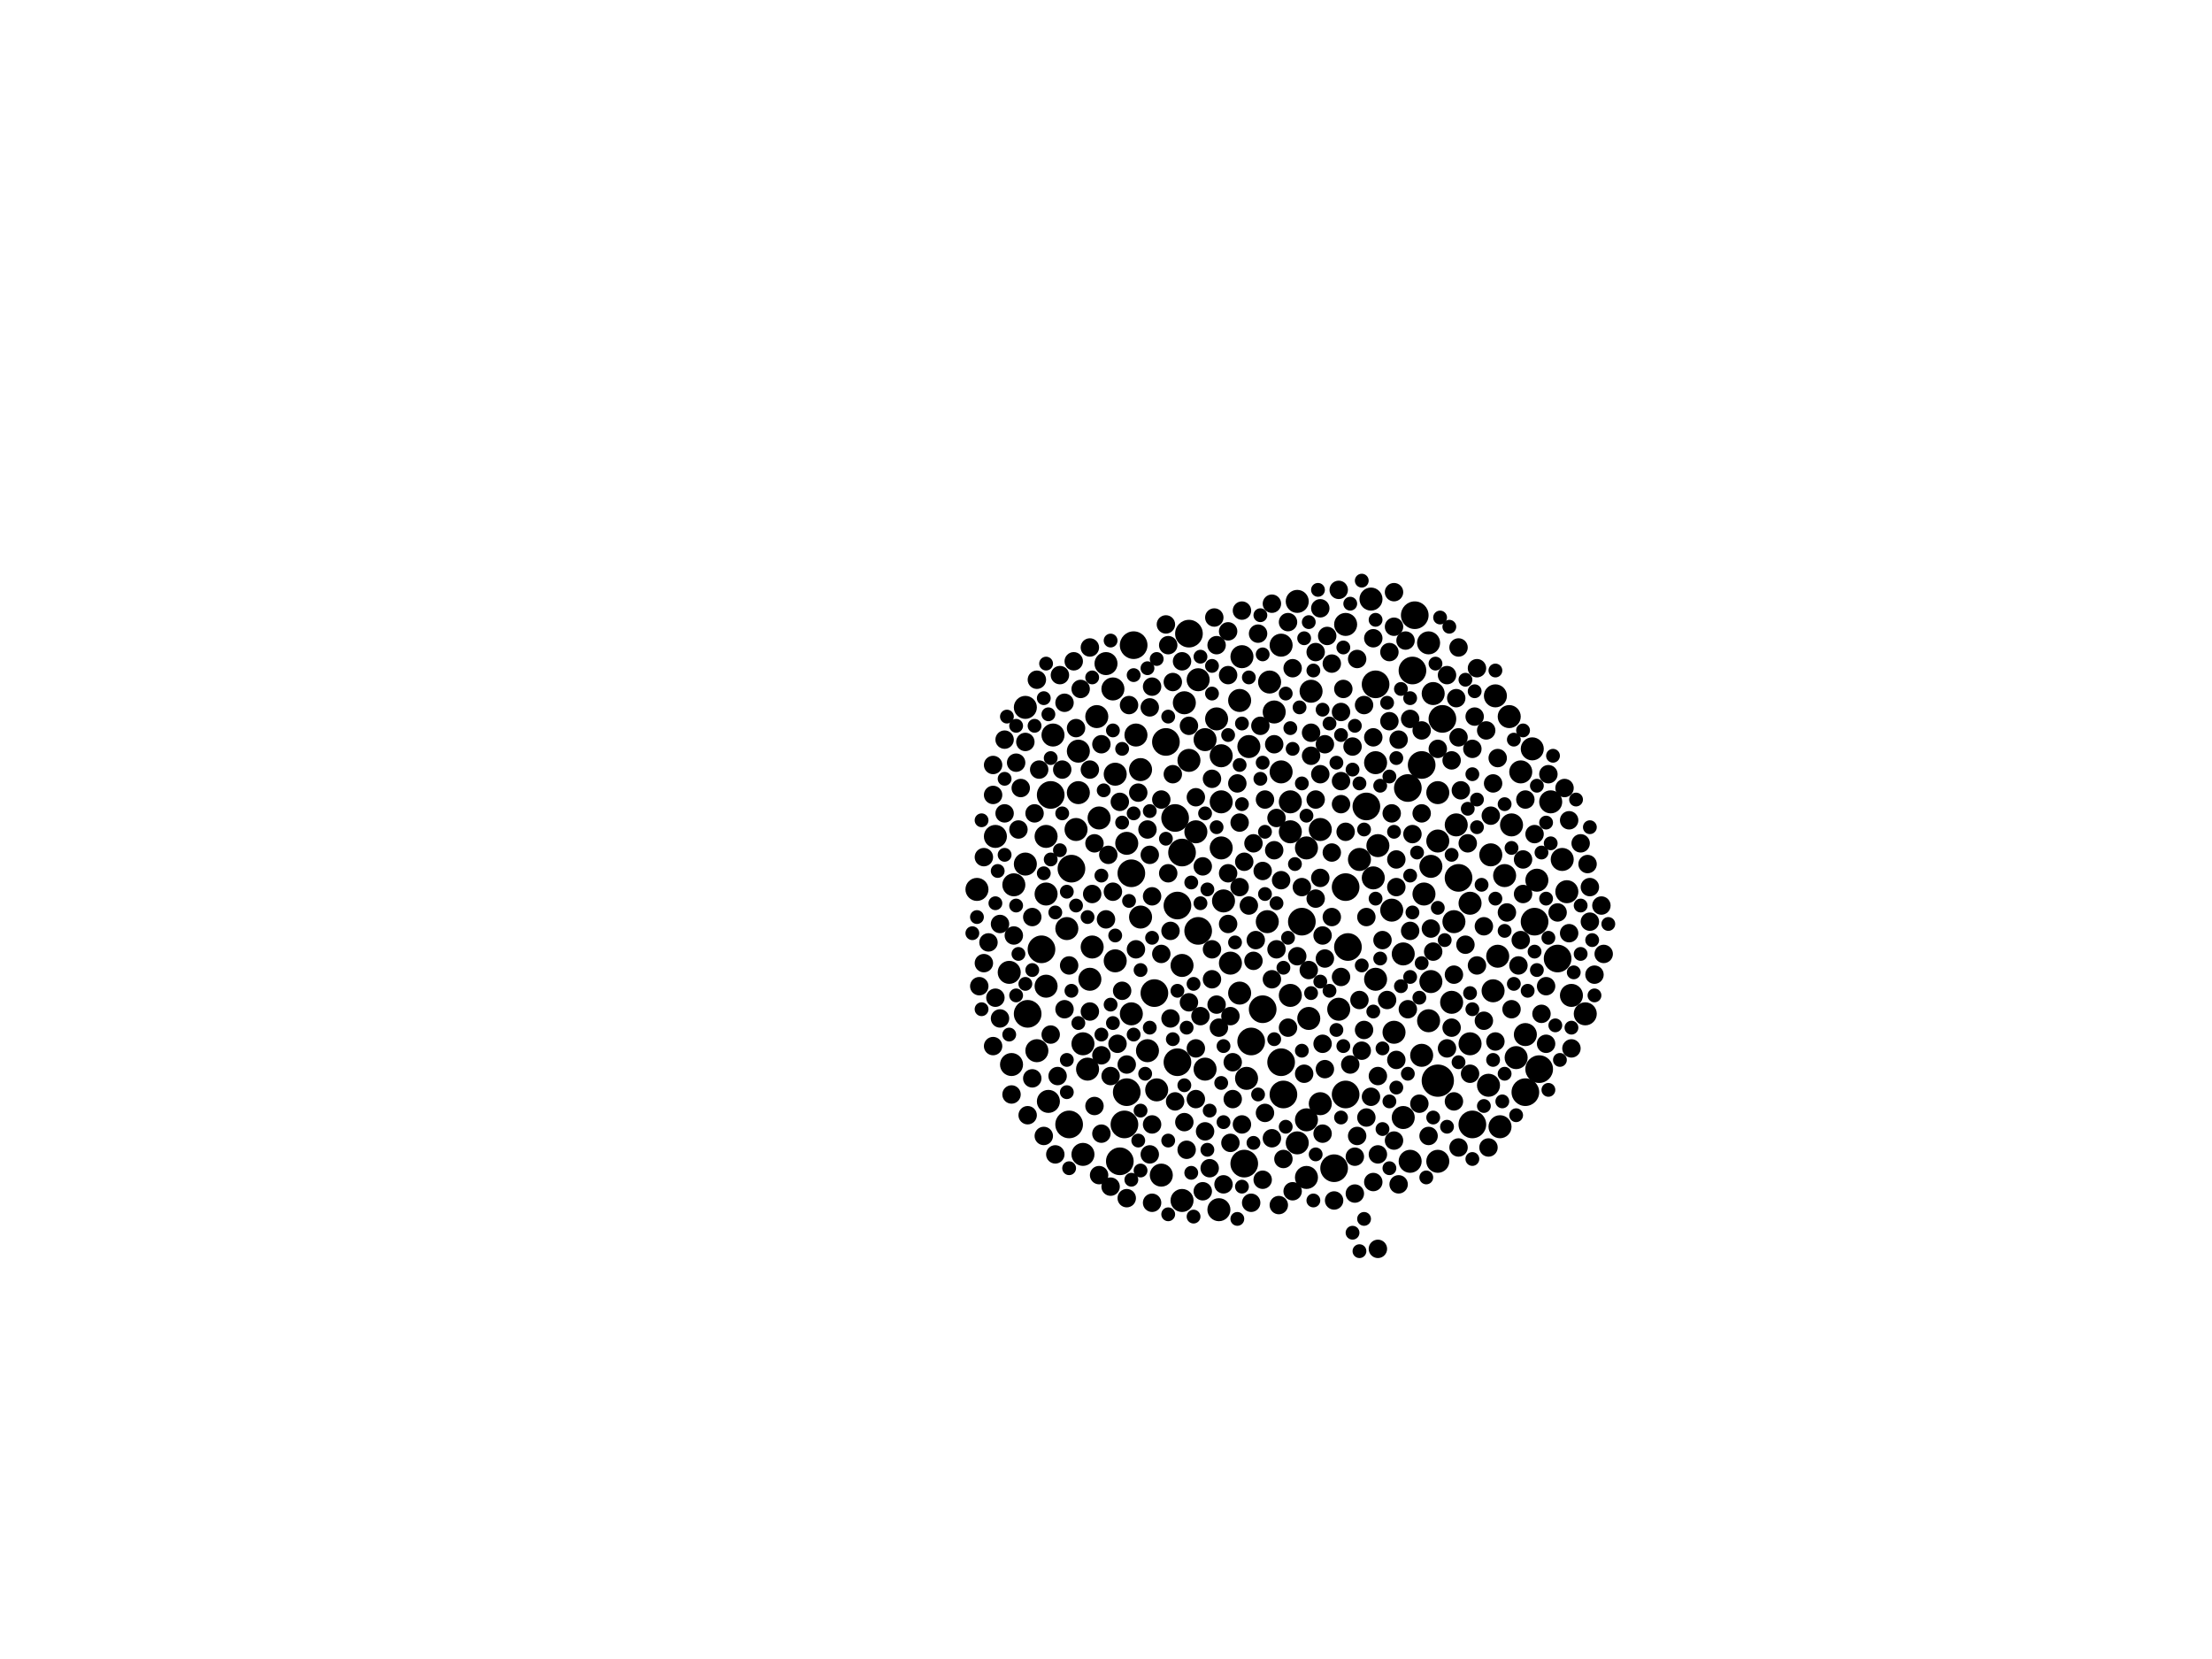<?xml version="1.0" encoding="utf-8"?>
<svg xmlns="http://www.w3.org/2000/svg"
     xmlns:xlink="http://www.w3.org/1999/xlink" width="1920" height="1440" >

            <defs>
            <style type="text/css"><![CDATA[
circle {stroke: none;}
.c0 {fill: #000000;}
]]></style>
            </defs>
<rect x="0" y="0" width="1920" height="1440" fill="white"/>
<circle cx="1248" cy="938" r="14" class="c0"/>
<circle cx="1234" cy="664" r="12" class="c0"/>
<circle cx="1278" cy="976" r="12" class="c0"/>
<circle cx="892" cy="880" r="12" class="c0"/>
<circle cx="930" cy="754" r="12" class="c0"/>
<circle cx="1168" cy="950" r="12" class="c0"/>
<circle cx="1096" cy="876" r="12" class="c0"/>
<circle cx="1020" cy="710" r="12" class="c0"/>
<circle cx="1130" cy="800" r="12" class="c0"/>
<circle cx="1022" cy="786" r="12" class="c0"/>
<circle cx="1112" cy="922" r="12" class="c0"/>
<circle cx="1168" cy="770" r="12" class="c0"/>
<circle cx="1002" cy="862" r="12" class="c0"/>
<circle cx="1352" cy="832" r="12" class="c0"/>
<circle cx="1194" cy="594" r="12" class="c0"/>
<circle cx="1266" cy="762" r="12" class="c0"/>
<circle cx="976" cy="976" r="12" class="c0"/>
<circle cx="1324" cy="948" r="12" class="c0"/>
<circle cx="984" cy="560" r="12" class="c0"/>
<circle cx="1222" cy="684" r="12" class="c0"/>
<circle cx="904" cy="824" r="12" class="c0"/>
<circle cx="1086" cy="904" r="12" class="c0"/>
<circle cx="982" cy="758" r="12" class="c0"/>
<circle cx="1080" cy="1010" r="12" class="c0"/>
<circle cx="1228" cy="534" r="12" class="c0"/>
<circle cx="1170" cy="822" r="12" class="c0"/>
<circle cx="1336" cy="928" r="12" class="c0"/>
<circle cx="1026" cy="740" r="12" class="c0"/>
<circle cx="1158" cy="1014" r="12" class="c0"/>
<circle cx="1226" cy="582" r="12" class="c0"/>
<circle cx="912" cy="690" r="12" class="c0"/>
<circle cx="1332" cy="800" r="12" class="c0"/>
<circle cx="1114" cy="950" r="12" class="c0"/>
<circle cx="1252" cy="624" r="12" class="c0"/>
<circle cx="978" cy="948" r="12" class="c0"/>
<circle cx="1022" cy="922" r="12" class="c0"/>
<circle cx="1040" cy="808" r="12" class="c0"/>
<circle cx="1186" cy="700" r="12" class="c0"/>
<circle cx="972" cy="1008" r="12" class="c0"/>
<circle cx="928" cy="976" r="12" class="c0"/>
<circle cx="1012" cy="644" r="12" class="c0"/>
<circle cx="1032" cy="550" r="12" class="c0"/>
<circle cx="1276" cy="906" r="10" class="c0"/>
<circle cx="1078" cy="570" r="10" class="c0"/>
<circle cx="1102" cy="592" r="10" class="c0"/>
<circle cx="1242" cy="752" r="10" class="c0"/>
<circle cx="966" cy="598" r="10" class="c0"/>
<circle cx="1240" cy="558" r="10" class="c0"/>
<circle cx="986" cy="638" r="10" class="c0"/>
<circle cx="908" cy="856" r="10" class="c0"/>
<circle cx="1136" cy="884" r="10" class="c0"/>
<circle cx="1120" cy="696" r="10" class="c0"/>
<circle cx="1210" cy="896" r="10" class="c0"/>
<circle cx="1194" cy="662" r="10" class="c0"/>
<circle cx="1082" cy="936" r="10" class="c0"/>
<circle cx="1138" cy="600" r="10" class="c0"/>
<circle cx="1190" cy="520" r="10" class="c0"/>
<circle cx="1112" cy="670" r="10" class="c0"/>
<circle cx="1180" cy="746" r="10" class="c0"/>
<circle cx="1038" cy="722" r="10" class="c0"/>
<circle cx="968" cy="672" r="10" class="c0"/>
<circle cx="936" cy="652" r="10" class="c0"/>
<circle cx="1236" cy="776" r="10" class="c0"/>
<circle cx="960" cy="576" r="10" class="c0"/>
<circle cx="1162" cy="876" r="10" class="c0"/>
<circle cx="1084" cy="648" r="10" class="c0"/>
<circle cx="968" cy="834" r="10" class="c0"/>
<circle cx="1100" cy="800" r="10" class="c0"/>
<circle cx="1192" cy="762" r="10" class="c0"/>
<circle cx="900" cy="912" r="10" class="c0"/>
<circle cx="1146" cy="720" r="10" class="c0"/>
<circle cx="914" cy="638" r="10" class="c0"/>
<circle cx="1300" cy="830" r="10" class="c0"/>
<circle cx="876" cy="844" r="10" class="c0"/>
<circle cx="1120" cy="722" r="10" class="c0"/>
<circle cx="1062" cy="782" r="10" class="c0"/>
<circle cx="1040" cy="590" r="10" class="c0"/>
<circle cx="1292" cy="942" r="10" class="c0"/>
<circle cx="946" cy="850" r="10" class="c0"/>
<circle cx="1126" cy="992" r="10" class="c0"/>
<circle cx="934" cy="720" r="10" class="c0"/>
<circle cx="1330" cy="650" r="10" class="c0"/>
<circle cx="926" cy="806" r="10" class="c0"/>
<circle cx="1298" cy="604" r="10" class="c0"/>
<circle cx="1060" cy="656" r="10" class="c0"/>
<circle cx="1076" cy="862" r="10" class="c0"/>
<circle cx="1194" cy="850" r="10" class="c0"/>
<circle cx="1224" cy="1008" r="10" class="c0"/>
<circle cx="1060" cy="696" r="10" class="c0"/>
<circle cx="1260" cy="870" r="10" class="c0"/>
<circle cx="1262" cy="800" r="10" class="c0"/>
<circle cx="1310" cy="622" r="10" class="c0"/>
<circle cx="1028" cy="610" r="10" class="c0"/>
<circle cx="996" cy="912" r="10" class="c0"/>
<circle cx="1234" cy="916" r="10" class="c0"/>
<circle cx="1068" cy="836" r="10" class="c0"/>
<circle cx="1208" cy="790" r="10" class="c0"/>
<circle cx="954" cy="710" r="10" class="c0"/>
<circle cx="1346" cy="696" r="10" class="c0"/>
<circle cx="940" cy="906" r="10" class="c0"/>
<circle cx="910" cy="956" r="10" class="c0"/>
<circle cx="1242" cy="852" r="10" class="c0"/>
<circle cx="1240" cy="886" r="10" class="c0"/>
<circle cx="1106" cy="618" r="10" class="c0"/>
<circle cx="982" cy="880" r="10" class="c0"/>
<circle cx="880" cy="768" r="10" class="c0"/>
<circle cx="1334" cy="764" r="10" class="c0"/>
<circle cx="1276" cy="784" r="10" class="c0"/>
<circle cx="1248" cy="730" r="10" class="c0"/>
<circle cx="1218" cy="970" r="10" class="c0"/>
<circle cx="1026" cy="1042" r="10" class="c0"/>
<circle cx="908" cy="776" r="10" class="c0"/>
<circle cx="1218" cy="828" r="10" class="c0"/>
<circle cx="1056" cy="624" r="10" class="c0"/>
<circle cx="1296" cy="860" r="10" class="c0"/>
<circle cx="1248" cy="1008" r="10" class="c0"/>
<circle cx="1264" cy="716" r="10" class="c0"/>
<circle cx="1134" cy="972" r="10" class="c0"/>
<circle cx="1316" cy="918" r="10" class="c0"/>
<circle cx="936" cy="688" r="10" class="c0"/>
<circle cx="1244" cy="602" r="10" class="c0"/>
<circle cx="990" cy="796" r="10" class="c0"/>
<circle cx="1306" cy="760" r="10" class="c0"/>
<circle cx="1060" cy="736" r="10" class="c0"/>
<circle cx="1248" cy="688" r="10" class="c0"/>
<circle cx="990" cy="668" r="10" class="c0"/>
<circle cx="940" cy="1002" r="10" class="c0"/>
<circle cx="1008" cy="1020" r="10" class="c0"/>
<circle cx="1320" cy="670" r="10" class="c0"/>
<circle cx="1134" cy="1022" r="10" class="c0"/>
<circle cx="848" cy="772" r="10" class="c0"/>
<circle cx="1356" cy="746" r="10" class="c0"/>
<circle cx="944" cy="928" r="10" class="c0"/>
<circle cx="1112" cy="560" r="10" class="c0"/>
<circle cx="1032" cy="660" r="10" class="c0"/>
<circle cx="878" cy="924" r="10" class="c0"/>
<circle cx="978" cy="732" r="10" class="c0"/>
<circle cx="890" cy="614" r="10" class="c0"/>
<circle cx="1126" cy="522" r="10" class="c0"/>
<circle cx="1058" cy="1050" r="10" class="c0"/>
<circle cx="952" cy="622" r="10" class="c0"/>
<circle cx="1294" cy="742" r="10" class="c0"/>
<circle cx="1046" cy="642" r="10" class="c0"/>
<circle cx="1196" cy="734" r="10" class="c0"/>
<circle cx="1076" cy="608" r="10" class="c0"/>
<circle cx="890" cy="750" r="10" class="c0"/>
<circle cx="1146" cy="958" r="10" class="c0"/>
<circle cx="1324" cy="898" r="10" class="c0"/>
<circle cx="1004" cy="946" r="10" class="c0"/>
<circle cx="1046" cy="928" r="10" class="c0"/>
<circle cx="1364" cy="864" r="10" class="c0"/>
<circle cx="1376" cy="880" r="10" class="c0"/>
<circle cx="948" cy="822" r="10" class="c0"/>
<circle cx="1302" cy="978" r="10" class="c0"/>
<circle cx="908" cy="726" r="10" class="c0"/>
<circle cx="1312" cy="716" r="10" class="c0"/>
<circle cx="1134" cy="736" r="10" class="c0"/>
<circle cx="1168" cy="542" r="10" class="c0"/>
<circle cx="1360" cy="774" r="10" class="c0"/>
<circle cx="1120" cy="864" r="10" class="c0"/>
<circle cx="864" cy="726" r="10" class="c0"/>
<circle cx="1026" cy="838" r="10" class="c0"/>
<circle cx="1016" cy="808" r="8" class="c0"/>
<circle cx="1178" cy="986" r="8" class="c0"/>
<circle cx="1196" cy="934" r="8" class="c0"/>
<circle cx="974" cy="860" r="8" class="c0"/>
<circle cx="1384" cy="846" r="8" class="c0"/>
<circle cx="1058" cy="892" r="8" class="c0"/>
<circle cx="1226" cy="724" r="8" class="c0"/>
<circle cx="970" cy="906" r="8" class="c0"/>
<circle cx="998" cy="742" r="8" class="c0"/>
<circle cx="1240" cy="986" r="8" class="c0"/>
<circle cx="1038" cy="692" r="8" class="c0"/>
<circle cx="1056" cy="560" r="8" class="c0"/>
<circle cx="1272" cy="820" r="8" class="c0"/>
<circle cx="1016" cy="884" r="8" class="c0"/>
<circle cx="1212" cy="920" r="8" class="c0"/>
<circle cx="1056" cy="872" r="8" class="c0"/>
<circle cx="1052" cy="850" r="8" class="c0"/>
<circle cx="1260" cy="660" r="8" class="c0"/>
<circle cx="1096" cy="756" r="8" class="c0"/>
<circle cx="1342" cy="906" r="8" class="c0"/>
<circle cx="1078" cy="530" r="8" class="c0"/>
<circle cx="1282" cy="580" r="8" class="c0"/>
<circle cx="1308" cy="792" r="8" class="c0"/>
<circle cx="1292" cy="996" r="8" class="c0"/>
<circle cx="1104" cy="988" r="8" class="c0"/>
<circle cx="862" cy="664" r="8" class="c0"/>
<circle cx="1138" cy="636" r="8" class="c0"/>
<circle cx="880" cy="812" r="8" class="c0"/>
<circle cx="918" cy="934" r="8" class="c0"/>
<circle cx="998" cy="614" r="8" class="c0"/>
<circle cx="1190" cy="952" r="8" class="c0"/>
<circle cx="1044" cy="1034" r="8" class="c0"/>
<circle cx="1362" cy="810" r="8" class="c0"/>
<circle cx="1070" cy="954" r="8" class="c0"/>
<circle cx="858" cy="818" r="8" class="c0"/>
<circle cx="956" cy="916" r="8" class="c0"/>
<circle cx="1166" cy="598" r="8" class="c0"/>
<circle cx="1032" cy="630" r="8" class="c0"/>
<circle cx="868" cy="802" r="8" class="c0"/>
<circle cx="920" cy="586" r="8" class="c0"/>
<circle cx="1080" cy="748" r="8" class="c0"/>
<circle cx="1378" cy="750" r="8" class="c0"/>
<circle cx="1038" cy="954" r="8" class="c0"/>
<circle cx="1076" cy="770" r="8" class="c0"/>
<circle cx="1078" cy="976" r="8" class="c0"/>
<circle cx="886" cy="684" r="8" class="c0"/>
<circle cx="1088" cy="732" r="8" class="c0"/>
<circle cx="1300" cy="658" r="8" class="c0"/>
<circle cx="1044" cy="752" r="8" class="c0"/>
<circle cx="928" cy="838" r="8" class="c0"/>
<circle cx="1164" cy="848" r="8" class="c0"/>
<circle cx="1106" cy="738" r="8" class="c0"/>
<circle cx="1324" cy="694" r="8" class="c0"/>
<circle cx="1362" cy="712" r="8" class="c0"/>
<circle cx="1098" cy="966" r="8" class="c0"/>
<circle cx="998" cy="1002" r="8" class="c0"/>
<circle cx="978" cy="924" r="8" class="c0"/>
<circle cx="1278" cy="650" r="8" class="c0"/>
<circle cx="996" cy="720" r="8" class="c0"/>
<circle cx="1112" cy="764" r="8" class="c0"/>
<circle cx="862" cy="908" r="8" class="c0"/>
<circle cx="1332" cy="724" r="8" class="c0"/>
<circle cx="938" cy="598" r="8" class="c0"/>
<circle cx="1146" cy="672" r="8" class="c0"/>
<circle cx="1032" cy="870" r="8" class="c0"/>
<circle cx="1186" cy="970" r="8" class="c0"/>
<circle cx="1138" cy="656" r="8" class="c0"/>
<circle cx="1014" cy="560" r="8" class="c0"/>
<circle cx="872" cy="642" r="8" class="c0"/>
<circle cx="1050" cy="1014" r="8" class="c0"/>
<circle cx="892" cy="968" r="8" class="c0"/>
<circle cx="1210" cy="990" r="8" class="c0"/>
<circle cx="1162" cy="512" r="8" class="c0"/>
<circle cx="924" cy="610" r="8" class="c0"/>
<circle cx="1266" cy="562" r="8" class="c0"/>
<circle cx="1212" cy="746" r="8" class="c0"/>
<circle cx="906" cy="986" r="8" class="c0"/>
<circle cx="1192" cy="554" r="8" class="c0"/>
<circle cx="1294" cy="708" r="8" class="c0"/>
<circle cx="850" cy="856" r="8" class="c0"/>
<circle cx="948" cy="776" r="8" class="c0"/>
<circle cx="1038" cy="910" r="8" class="c0"/>
<circle cx="1074" cy="680" r="8" class="c0"/>
<circle cx="862" cy="690" r="8" class="c0"/>
<circle cx="1052" cy="824" r="8" class="c0"/>
<circle cx="1244" cy="826" r="8" class="c0"/>
<circle cx="1196" cy="1084" r="8" class="c0"/>
<circle cx="946" cy="878" r="8" class="c0"/>
<circle cx="1142" cy="566" r="8" class="c0"/>
<circle cx="1076" cy="714" r="8" class="c0"/>
<circle cx="1256" cy="910" r="8" class="c0"/>
<circle cx="1104" cy="850" r="8" class="c0"/>
<circle cx="978" cy="1040" r="8" class="c0"/>
<circle cx="1358" cy="684" r="8" class="c0"/>
<circle cx="1086" cy="1044" r="8" class="c0"/>
<circle cx="1222" cy="876" r="8" class="c0"/>
<circle cx="1318" cy="838" r="8" class="c0"/>
<circle cx="1352" cy="792" r="8" class="c0"/>
<circle cx="1106" cy="646" r="8" class="c0"/>
<circle cx="1212" cy="770" r="8" class="c0"/>
<circle cx="1148" cy="906" r="8" class="c0"/>
<circle cx="1118" cy="540" r="8" class="c0"/>
<circle cx="1288" cy="886" r="8" class="c0"/>
<circle cx="912" cy="898" r="8" class="c0"/>
<circle cx="1136" cy="842" r="8" class="c0"/>
<circle cx="972" cy="696" r="8" class="c0"/>
<circle cx="1164" cy="678" r="8" class="c0"/>
<circle cx="1262" cy="956" r="8" class="c0"/>
<circle cx="1156" cy="796" r="8" class="c0"/>
<circle cx="1338" cy="880" r="8" class="c0"/>
<circle cx="1196" cy="1002" r="8" class="c0"/>
<circle cx="924" cy="876" r="8" class="c0"/>
<circle cx="1028" cy="974" r="8" class="c0"/>
<circle cx="964" cy="1030" r="8" class="c0"/>
<circle cx="1142" cy="694" r="8" class="c0"/>
<circle cx="1210" cy="514" r="8" class="c0"/>
<circle cx="902" cy="668" r="8" class="c0"/>
<circle cx="1200" cy="816" r="8" class="c0"/>
<circle cx="1234" cy="706" r="8" class="c0"/>
<circle cx="1174" cy="648" r="8" class="c0"/>
<circle cx="1380" cy="770" r="8" class="c0"/>
<circle cx="950" cy="960" r="8" class="c0"/>
<circle cx="956" cy="984" r="8" class="c0"/>
<circle cx="1214" cy="1028" r="8" class="c0"/>
<circle cx="868" cy="884" r="8" class="c0"/>
<circle cx="1164" cy="618" r="8" class="c0"/>
<circle cx="1126" cy="830" r="8" class="c0"/>
<circle cx="1214" cy="642" r="8" class="c0"/>
<circle cx="1248" cy="650" r="8" class="c0"/>
<circle cx="966" cy="774" r="8" class="c0"/>
<circle cx="1296" cy="680" r="8" class="c0"/>
<circle cx="884" cy="720" r="8" class="c0"/>
<circle cx="1156" cy="740" r="8" class="c0"/>
<circle cx="1152" cy="552" r="8" class="c0"/>
<circle cx="1108" cy="710" r="8" class="c0"/>
<circle cx="956" cy="646" r="8" class="c0"/>
<circle cx="1186" cy="796" r="8" class="c0"/>
<circle cx="1052" cy="676" r="8" class="c0"/>
<circle cx="1322" cy="746" r="8" class="c0"/>
<circle cx="1000" cy="1044" r="8" class="c0"/>
<circle cx="1192" cy="1026" r="8" class="c0"/>
<circle cx="1014" cy="758" r="8" class="c0"/>
<circle cx="1178" cy="572" r="8" class="c0"/>
<circle cx="1150" cy="832" r="8" class="c0"/>
<circle cx="962" cy="742" r="8" class="c0"/>
<circle cx="1208" cy="706" r="8" class="c0"/>
<circle cx="1088" cy="834" r="8" class="c0"/>
<circle cx="1090" cy="816" r="8" class="c0"/>
<circle cx="1312" cy="876" r="8" class="c0"/>
<circle cx="1066" cy="586" r="8" class="c0"/>
<circle cx="1150" cy="646" r="8" class="c0"/>
<circle cx="1110" cy="1046" r="8" class="c0"/>
<circle cx="1206" cy="626" r="8" class="c0"/>
<circle cx="988" cy="688" r="8" class="c0"/>
<circle cx="1298" cy="904" r="8" class="c0"/>
<circle cx="1000" cy="596" r="8" class="c0"/>
<circle cx="900" cy="590" r="8" class="c0"/>
<circle cx="1150" cy="928" r="8" class="c0"/>
<circle cx="1092" cy="550" r="8" class="c0"/>
<circle cx="1094" cy="630" r="8" class="c0"/>
<circle cx="1182" cy="912" r="8" class="c0"/>
<circle cx="1266" cy="996" r="8" class="c0"/>
<circle cx="1242" cy="806" r="8" class="c0"/>
<circle cx="1320" cy="816" r="8" class="c0"/>
<circle cx="1020" cy="956" r="8" class="c0"/>
<circle cx="1066" cy="802" r="8" class="c0"/>
<circle cx="1084" cy="786" r="8" class="c0"/>
<circle cx="1046" cy="982" r="8" class="c0"/>
<circle cx="1098" cy="694" r="8" class="c0"/>
<circle cx="1262" cy="846" r="8" class="c0"/>
<circle cx="1276" cy="932" r="8" class="c0"/>
<circle cx="1018" cy="592" r="8" class="c0"/>
<circle cx="1390" cy="786" r="8" class="c0"/>
<circle cx="896" cy="936" r="8" class="c0"/>
<circle cx="960" cy="798" r="8" class="c0"/>
<circle cx="1068" cy="992" r="8" class="c0"/>
<circle cx="1268" cy="686" r="8" class="c0"/>
<circle cx="1172" cy="924" r="8" class="c0"/>
<circle cx="934" cy="632" r="8" class="c0"/>
<circle cx="1282" cy="838" r="8" class="c0"/>
<circle cx="1122" cy="1034" r="8" class="c0"/>
<circle cx="1156" cy="576" r="8" class="c0"/>
<circle cx="1380" cy="800" r="8" class="c0"/>
<circle cx="1000" cy="976" r="8" class="c0"/>
<circle cx="1132" cy="932" r="8" class="c0"/>
<circle cx="922" cy="668" r="8" class="c0"/>
<circle cx="1042" cy="882" r="8" class="c0"/>
<circle cx="1392" cy="828" r="8" class="c0"/>
<circle cx="1096" cy="1024" r="8" class="c0"/>
<circle cx="1066" cy="548" r="8" class="c0"/>
<circle cx="1030" cy="998" r="8" class="c0"/>
<circle cx="946" cy="562" r="8" class="c0"/>
<circle cx="854" cy="836" r="8" class="c0"/>
<circle cx="1054" cy="536" r="8" class="c0"/>
<circle cx="1148" cy="812" r="8" class="c0"/>
<circle cx="964" cy="934" r="8" class="c0"/>
<circle cx="1274" cy="732" r="8" class="c0"/>
<circle cx="1288" cy="804" r="8" class="c0"/>
<circle cx="1148" cy="984" r="8" class="c0"/>
<circle cx="1008" cy="694" r="8" class="c0"/>
<circle cx="1108" cy="824" r="8" class="c0"/>
<circle cx="1158" cy="1042" r="8" class="c0"/>
<circle cx="1204" cy="868" r="8" class="c0"/>
<circle cx="1070" cy="922" r="8" class="c0"/>
<circle cx="1364" cy="910" r="8" class="c0"/>
<circle cx="932" cy="574" r="8" class="c0"/>
<circle cx="1220" cy="556" r="8" class="c0"/>
<circle cx="1176" cy="1036" r="8" class="c0"/>
<circle cx="1168" cy="722" r="8" class="c0"/>
<circle cx="1322" cy="776" r="8" class="c0"/>
<circle cx="854" cy="744" r="8" class="c0"/>
<circle cx="1068" cy="882" r="8" class="c0"/>
<circle cx="986" cy="824" r="8" class="c0"/>
<circle cx="1026" cy="574" r="8" class="c0"/>
<circle cx="1018" cy="672" r="8" class="c0"/>
<circle cx="878" cy="950" r="8" class="c0"/>
<circle cx="916" cy="1002" r="8" class="c0"/>
<circle cx="1344" cy="672" r="8" class="c0"/>
<circle cx="1146" cy="762" r="8" class="c0"/>
<circle cx="1184" cy="612" r="8" class="c0"/>
<circle cx="1142" cy="780" r="8" class="c0"/>
<circle cx="1232" cy="958" r="8" class="c0"/>
<circle cx="1224" cy="624" r="8" class="c0"/>
<circle cx="1012" cy="542" r="8" class="c0"/>
<circle cx="864" cy="866" r="8" class="c0"/>
<circle cx="1342" cy="856" r="8" class="c0"/>
<circle cx="882" cy="662" r="8" class="c0"/>
<circle cx="1184" cy="894" r="8" class="c0"/>
<circle cx="954" cy="1020" r="8" class="c0"/>
<circle cx="1264" cy="606" r="8" class="c0"/>
<circle cx="1164" cy="698" r="8" class="c0"/>
<circle cx="1114" cy="1006" r="8" class="c0"/>
<circle cx="872" cy="706" r="8" class="c0"/>
<circle cx="1146" cy="528" r="8" class="c0"/>
<circle cx="896" cy="796" r="8" class="c0"/>
<circle cx="1104" cy="524" r="8" class="c0"/>
<circle cx="1130" cy="770" r="8" class="c0"/>
<circle cx="1224" cy="808" r="8" class="c0"/>
<circle cx="1256" cy="586" r="8" class="c0"/>
<circle cx="1122" cy="580" r="8" class="c0"/>
<circle cx="1372" cy="732" r="8" class="c0"/>
<circle cx="890" cy="644" r="8" class="c0"/>
<circle cx="1206" cy="566" r="8" class="c0"/>
<circle cx="1180" cy="868" r="8" class="c0"/>
<circle cx="1234" cy="634" r="8" class="c0"/>
<circle cx="1260" cy="892" r="8" class="c0"/>
<circle cx="1210" cy="544" r="8" class="c0"/>
<circle cx="1290" cy="634" r="8" class="c0"/>
<circle cx="898" cy="706" r="8" class="c0"/>
<circle cx="1118" cy="892" r="8" class="c0"/>
<circle cx="1280" cy="622" r="8" class="c0"/>
<circle cx="980" cy="612" r="8" class="c0"/>
<circle cx="946" cy="668" r="8" class="c0"/>
<circle cx="1266" cy="640" r="8" class="c0"/>
<circle cx="950" cy="732" r="8" class="c0"/>
<circle cx="1176" cy="1004" r="8" class="c0"/>
<circle cx="1066" cy="758" r="8" class="c0"/>
<circle cx="1062" cy="1028" r="8" class="c0"/>
<circle cx="1192" cy="640" r="8" class="c0"/>
<circle cx="1000" cy="778" r="8" class="c0"/>
<circle cx="1008" cy="828" r="8" class="c0"/>
<circle cx="1286" cy="768" r="6" class="c0"/>
<circle cx="974" cy="650" r="6" class="c0"/>
<circle cx="906" cy="758" r="6" class="c0"/>
<circle cx="848" cy="796" r="6" class="c0"/>
<circle cx="1098" cy="776" r="6" class="c0"/>
<circle cx="1120" cy="632" r="6" class="c0"/>
<circle cx="1216" cy="856" r="6" class="c0"/>
<circle cx="872" cy="742" r="6" class="c0"/>
<circle cx="956" cy="760" r="6" class="c0"/>
<circle cx="1018" cy="902" r="6" class="c0"/>
<circle cx="1238" cy="1022" r="6" class="c0"/>
<circle cx="1108" cy="784" r="6" class="c0"/>
<circle cx="1248" cy="788" r="6" class="c0"/>
<circle cx="926" cy="774" r="6" class="c0"/>
<circle cx="1332" cy="826" r="6" class="c0"/>
<circle cx="1128" cy="614" r="6" class="c0"/>
<circle cx="1164" cy="970" r="6" class="c0"/>
<circle cx="1160" cy="662" r="6" class="c0"/>
<circle cx="1130" cy="912" r="6" class="c0"/>
<circle cx="982" cy="1024" r="6" class="c0"/>
<circle cx="1166" cy="908" r="6" class="c0"/>
<circle cx="1034" cy="766" r="6" class="c0"/>
<circle cx="1076" cy="664" r="6" class="c0"/>
<circle cx="1114" cy="840" r="6" class="c0"/>
<circle cx="864" cy="784" r="6" class="c0"/>
<circle cx="1314" cy="642" r="6" class="c0"/>
<circle cx="1346" cy="732" r="6" class="c0"/>
<circle cx="1250" cy="536" r="6" class="c0"/>
<circle cx="1014" cy="990" r="6" class="c0"/>
<circle cx="1256" cy="978" r="6" class="c0"/>
<circle cx="1034" cy="1018" r="6" class="c0"/>
<circle cx="1198" cy="832" r="6" class="c0"/>
<circle cx="966" cy="888" r="6" class="c0"/>
<circle cx="1278" cy="672" r="6" class="c0"/>
<circle cx="922" cy="706" r="6" class="c0"/>
<circle cx="1130" cy="680" r="6" class="c0"/>
<circle cx="1314" cy="854" r="6" class="c0"/>
<circle cx="1132" cy="554" r="6" class="c0"/>
<circle cx="866" cy="756" r="6" class="c0"/>
<circle cx="1194" cy="538" r="6" class="c0"/>
<circle cx="1198" cy="682" r="6" class="c0"/>
<circle cx="1206" cy="956" r="6" class="c0"/>
<circle cx="1350" cy="890" r="6" class="c0"/>
<circle cx="1182" cy="838" r="6" class="c0"/>
<circle cx="930" cy="860" r="6" class="c0"/>
<circle cx="1212" cy="944" r="6" class="c0"/>
<circle cx="1224" cy="606" r="6" class="c0"/>
<circle cx="1276" cy="862" r="6" class="c0"/>
<circle cx="1116" cy="602" r="6" class="c0"/>
<circle cx="1222" cy="932" r="6" class="c0"/>
<circle cx="1048" cy="772" r="6" class="c0"/>
<circle cx="1192" cy="878" r="6" class="c0"/>
<circle cx="1338" cy="740" r="6" class="c0"/>
<circle cx="1096" cy="568" r="6" class="c0"/>
<circle cx="984" cy="586" r="6" class="c0"/>
<circle cx="1050" cy="964" r="6" class="c0"/>
<circle cx="944" cy="796" r="6" class="c0"/>
<circle cx="1166" cy="562" r="6" class="c0"/>
<circle cx="1042" cy="570" r="6" class="c0"/>
<circle cx="1372" cy="828" r="6" class="c0"/>
<circle cx="964" cy="872" r="6" class="c0"/>
<circle cx="1164" cy="638" r="6" class="c0"/>
<circle cx="1066" cy="638" r="6" class="c0"/>
<circle cx="1184" cy="1058" r="6" class="c0"/>
<circle cx="1282" cy="718" r="6" class="c0"/>
<circle cx="1030" cy="892" r="6" class="c0"/>
<circle cx="1060" cy="940" r="6" class="c0"/>
<circle cx="874" cy="622" r="6" class="c0"/>
<circle cx="936" cy="888" r="6" class="c0"/>
<circle cx="990" cy="1016" r="6" class="c0"/>
<circle cx="890" cy="854" r="6" class="c0"/>
<circle cx="1088" cy="992" r="6" class="c0"/>
<circle cx="1004" cy="572" r="6" class="c0"/>
<circle cx="1212" cy="658" r="6" class="c0"/>
<circle cx="1056" cy="718" r="6" class="c0"/>
<circle cx="1224" cy="848" r="6" class="c0"/>
<circle cx="1298" cy="582" r="6" class="c0"/>
<circle cx="1278" cy="876" r="6" class="c0"/>
<circle cx="1316" cy="968" r="6" class="c0"/>
<circle cx="990" cy="842" r="6" class="c0"/>
<circle cx="1176" cy="630" r="6" class="c0"/>
<circle cx="926" cy="948" r="6" class="c0"/>
<circle cx="998" cy="892" r="6" class="c0"/>
<circle cx="876" cy="898" r="6" class="c0"/>
<circle cx="1272" cy="590" r="6" class="c0"/>
<circle cx="852" cy="876" r="6" class="c0"/>
<circle cx="1084" cy="588" r="6" class="c0"/>
<circle cx="1000" cy="814" r="6" class="c0"/>
<circle cx="1312" cy="736" r="6" class="c0"/>
<circle cx="1138" cy="862" r="6" class="c0"/>
<circle cx="1322" cy="634" r="6" class="c0"/>
<circle cx="1094" cy="676" r="6" class="c0"/>
<circle cx="1052" cy="602" r="6" class="c0"/>
<circle cx="844" cy="810" r="6" class="c0"/>
<circle cx="1206" cy="1014" r="6" class="c0"/>
<circle cx="1366" cy="844" r="6" class="c0"/>
<circle cx="934" cy="786" r="6" class="c0"/>
<circle cx="964" cy="556" r="6" class="c0"/>
<circle cx="926" cy="920" r="6" class="c0"/>
<circle cx="994" cy="932" r="6" class="c0"/>
<circle cx="1306" cy="932" r="6" class="c0"/>
<circle cx="1244" cy="970" r="6" class="c0"/>
<circle cx="1148" cy="616" r="6" class="c0"/>
<circle cx="1078" cy="628" r="6" class="c0"/>
<circle cx="912" cy="658" r="6" class="c0"/>
<circle cx="1172" cy="524" r="6" class="c0"/>
<circle cx="1234" cy="836" r="6" class="c0"/>
<circle cx="1204" cy="610" r="6" class="c0"/>
<circle cx="1384" cy="864" r="6" class="c0"/>
<circle cx="1142" cy="1002" r="6" class="c0"/>
<circle cx="1028" cy="942" r="6" class="c0"/>
<circle cx="1042" cy="784" r="6" class="c0"/>
<circle cx="928" cy="1014" r="6" class="c0"/>
<circle cx="1278" cy="1006" r="6" class="c0"/>
<circle cx="1304" cy="956" r="6" class="c0"/>
<circle cx="1306" cy="698" r="6" class="c0"/>
<circle cx="1174" cy="1070" r="6" class="c0"/>
<circle cx="1140" cy="1042" r="6" class="c0"/>
<circle cx="1342" cy="714" r="6" class="c0"/>
<circle cx="1296" cy="920" r="6" class="c0"/>
<circle cx="1354" cy="920" r="6" class="c0"/>
<circle cx="1288" cy="960" r="6" class="c0"/>
<circle cx="910" cy="620" r="6" class="c0"/>
<circle cx="1048" cy="998" r="6" class="c0"/>
<circle cx="1182" cy="504" r="6" class="c0"/>
<circle cx="988" cy="990" r="6" class="c0"/>
<circle cx="1154" cy="860" r="6" class="c0"/>
<circle cx="882" cy="786" r="6" class="c0"/>
<circle cx="1254" cy="816" r="6" class="c0"/>
<circle cx="1326" cy="860" r="6" class="c0"/>
<circle cx="1282" cy="694" r="6" class="c0"/>
<circle cx="984" cy="706" r="6" class="c0"/>
<circle cx="852" cy="712" r="6" class="c0"/>
<circle cx="1144" cy="512" r="6" class="c0"/>
<circle cx="966" cy="634" r="6" class="c0"/>
<circle cx="1224" cy="760" r="6" class="c0"/>
<circle cx="1154" cy="628" r="6" class="c0"/>
<circle cx="968" cy="812" r="6" class="c0"/>
<circle cx="958" cy="686" r="6" class="c0"/>
<circle cx="920" cy="738" r="6" class="c0"/>
<circle cx="956" cy="898" r="6" class="c0"/>
<circle cx="980" cy="782" r="6" class="c0"/>
<circle cx="1258" cy="544" r="6" class="c0"/>
<circle cx="1260" cy="742" r="6" class="c0"/>
<circle cx="1246" cy="576" r="6" class="c0"/>
<circle cx="1078" cy="698" r="6" class="c0"/>
<circle cx="1200" cy="980" r="6" class="c0"/>
<circle cx="1136" cy="540" r="6" class="c0"/>
<circle cx="1036" cy="854" r="6" class="c0"/>
<circle cx="1226" cy="792" r="6" class="c0"/>
<circle cx="1396" cy="802" r="6" class="c0"/>
<circle cx="882" cy="630" r="6" class="c0"/>
<circle cx="1230" cy="740" r="6" class="c0"/>
<circle cx="912" cy="746" r="6" class="c0"/>
<circle cx="1298" cy="780" r="6" class="c0"/>
<circle cx="1036" cy="1056" r="6" class="c0"/>
<circle cx="1062" cy="974" r="6" class="c0"/>
<circle cx="1098" cy="722" r="6" class="c0"/>
<circle cx="1116" cy="978" r="6" class="c0"/>
<circle cx="1180" cy="680" r="6" class="c0"/>
<circle cx="990" cy="964" r="6" class="c0"/>
<circle cx="1184" cy="720" r="6" class="c0"/>
<circle cx="1180" cy="1086" r="6" class="c0"/>
<circle cx="1014" cy="622" r="6" class="c0"/>
<circle cx="1160" cy="894" r="6" class="c0"/>
<circle cx="1062" cy="908" r="6" class="c0"/>
<circle cx="1124" cy="750" r="6" class="c0"/>
<circle cx="1266" cy="922" r="6" class="c0"/>
<circle cx="1106" cy="902" r="6" class="c0"/>
<circle cx="896" cy="842" r="6" class="c0"/>
<circle cx="1364" cy="892" r="6" class="c0"/>
<circle cx="1210" cy="722" r="6" class="c0"/>
<circle cx="906" cy="606" r="6" class="c0"/>
<circle cx="1118" cy="814" r="6" class="c0"/>
<circle cx="1052" cy="578" r="6" class="c0"/>
<circle cx="1306" cy="808" r="6" class="c0"/>
<circle cx="974" cy="714" r="6" class="c0"/>
<circle cx="1074" cy="1058" r="6" class="c0"/>
<circle cx="1342" cy="780" r="6" class="c0"/>
<circle cx="1096" cy="662" r="6" class="c0"/>
<circle cx="1344" cy="814" r="6" class="c0"/>
<circle cx="1372" cy="786" r="6" class="c0"/>
<circle cx="1194" cy="780" r="6" class="c0"/>
<circle cx="1348" cy="656" r="6" class="c0"/>
<circle cx="1380" cy="718" r="6" class="c0"/>
<circle cx="1280" cy="600" r="6" class="c0"/>
<circle cx="898" cy="630" r="6" class="c0"/>
<circle cx="916" cy="792" r="6" class="c0"/>
<circle cx="1140" cy="582" r="6" class="c0"/>
<circle cx="884" cy="828" r="6" class="c0"/>
<circle cx="1122" cy="650" r="6" class="c0"/>
<circle cx="1200" cy="910" r="6" class="c0"/>
<circle cx="908" cy="576" r="6" class="c0"/>
<circle cx="1094" cy="534" r="6" class="c0"/>
<circle cx="1134" cy="708" r="6" class="c0"/>
<circle cx="984" cy="898" r="6" class="c0"/>
<circle cx="1334" cy="682" r="6" class="c0"/>
<circle cx="1072" cy="818" r="6" class="c0"/>
<circle cx="1368" cy="694" r="6" class="c0"/>
<circle cx="1012" cy="728" r="6" class="c0"/>
<circle cx="1274" cy="702" r="6" class="c0"/>
<circle cx="1092" cy="950" r="6" class="c0"/>
<circle cx="1146" cy="852" r="6" class="c0"/>
<circle cx="1334" cy="842" r="6" class="c0"/>
<circle cx="882" cy="864" r="6" class="c0"/>
<circle cx="1206" cy="674" r="6" class="c0"/>
<circle cx="1216" cy="598" r="6" class="c0"/>
<circle cx="1382" cy="816" r="6" class="c0"/>
<circle cx="998" cy="704" r="6" class="c0"/>
<circle cx="996" cy="580" r="6" class="c0"/>
<circle cx="1046" cy="706" r="6" class="c0"/>
<circle cx="1344" cy="946" r="6" class="c0"/>
<circle cx="1022" cy="860" r="6" class="c0"/>
<circle cx="1014" cy="1054" r="6" class="c0"/>
<circle cx="1232" cy="866" r="6" class="c0"/>
<circle cx="872" cy="676" r="6" class="c0"/>
<circle cx="1078" cy="1030" r="6" class="c0"/>
<circle cx="1174" cy="668" r="6" class="c0"/>
<circle cx="948" cy="588" r="6" class="c0"/>
</svg>
